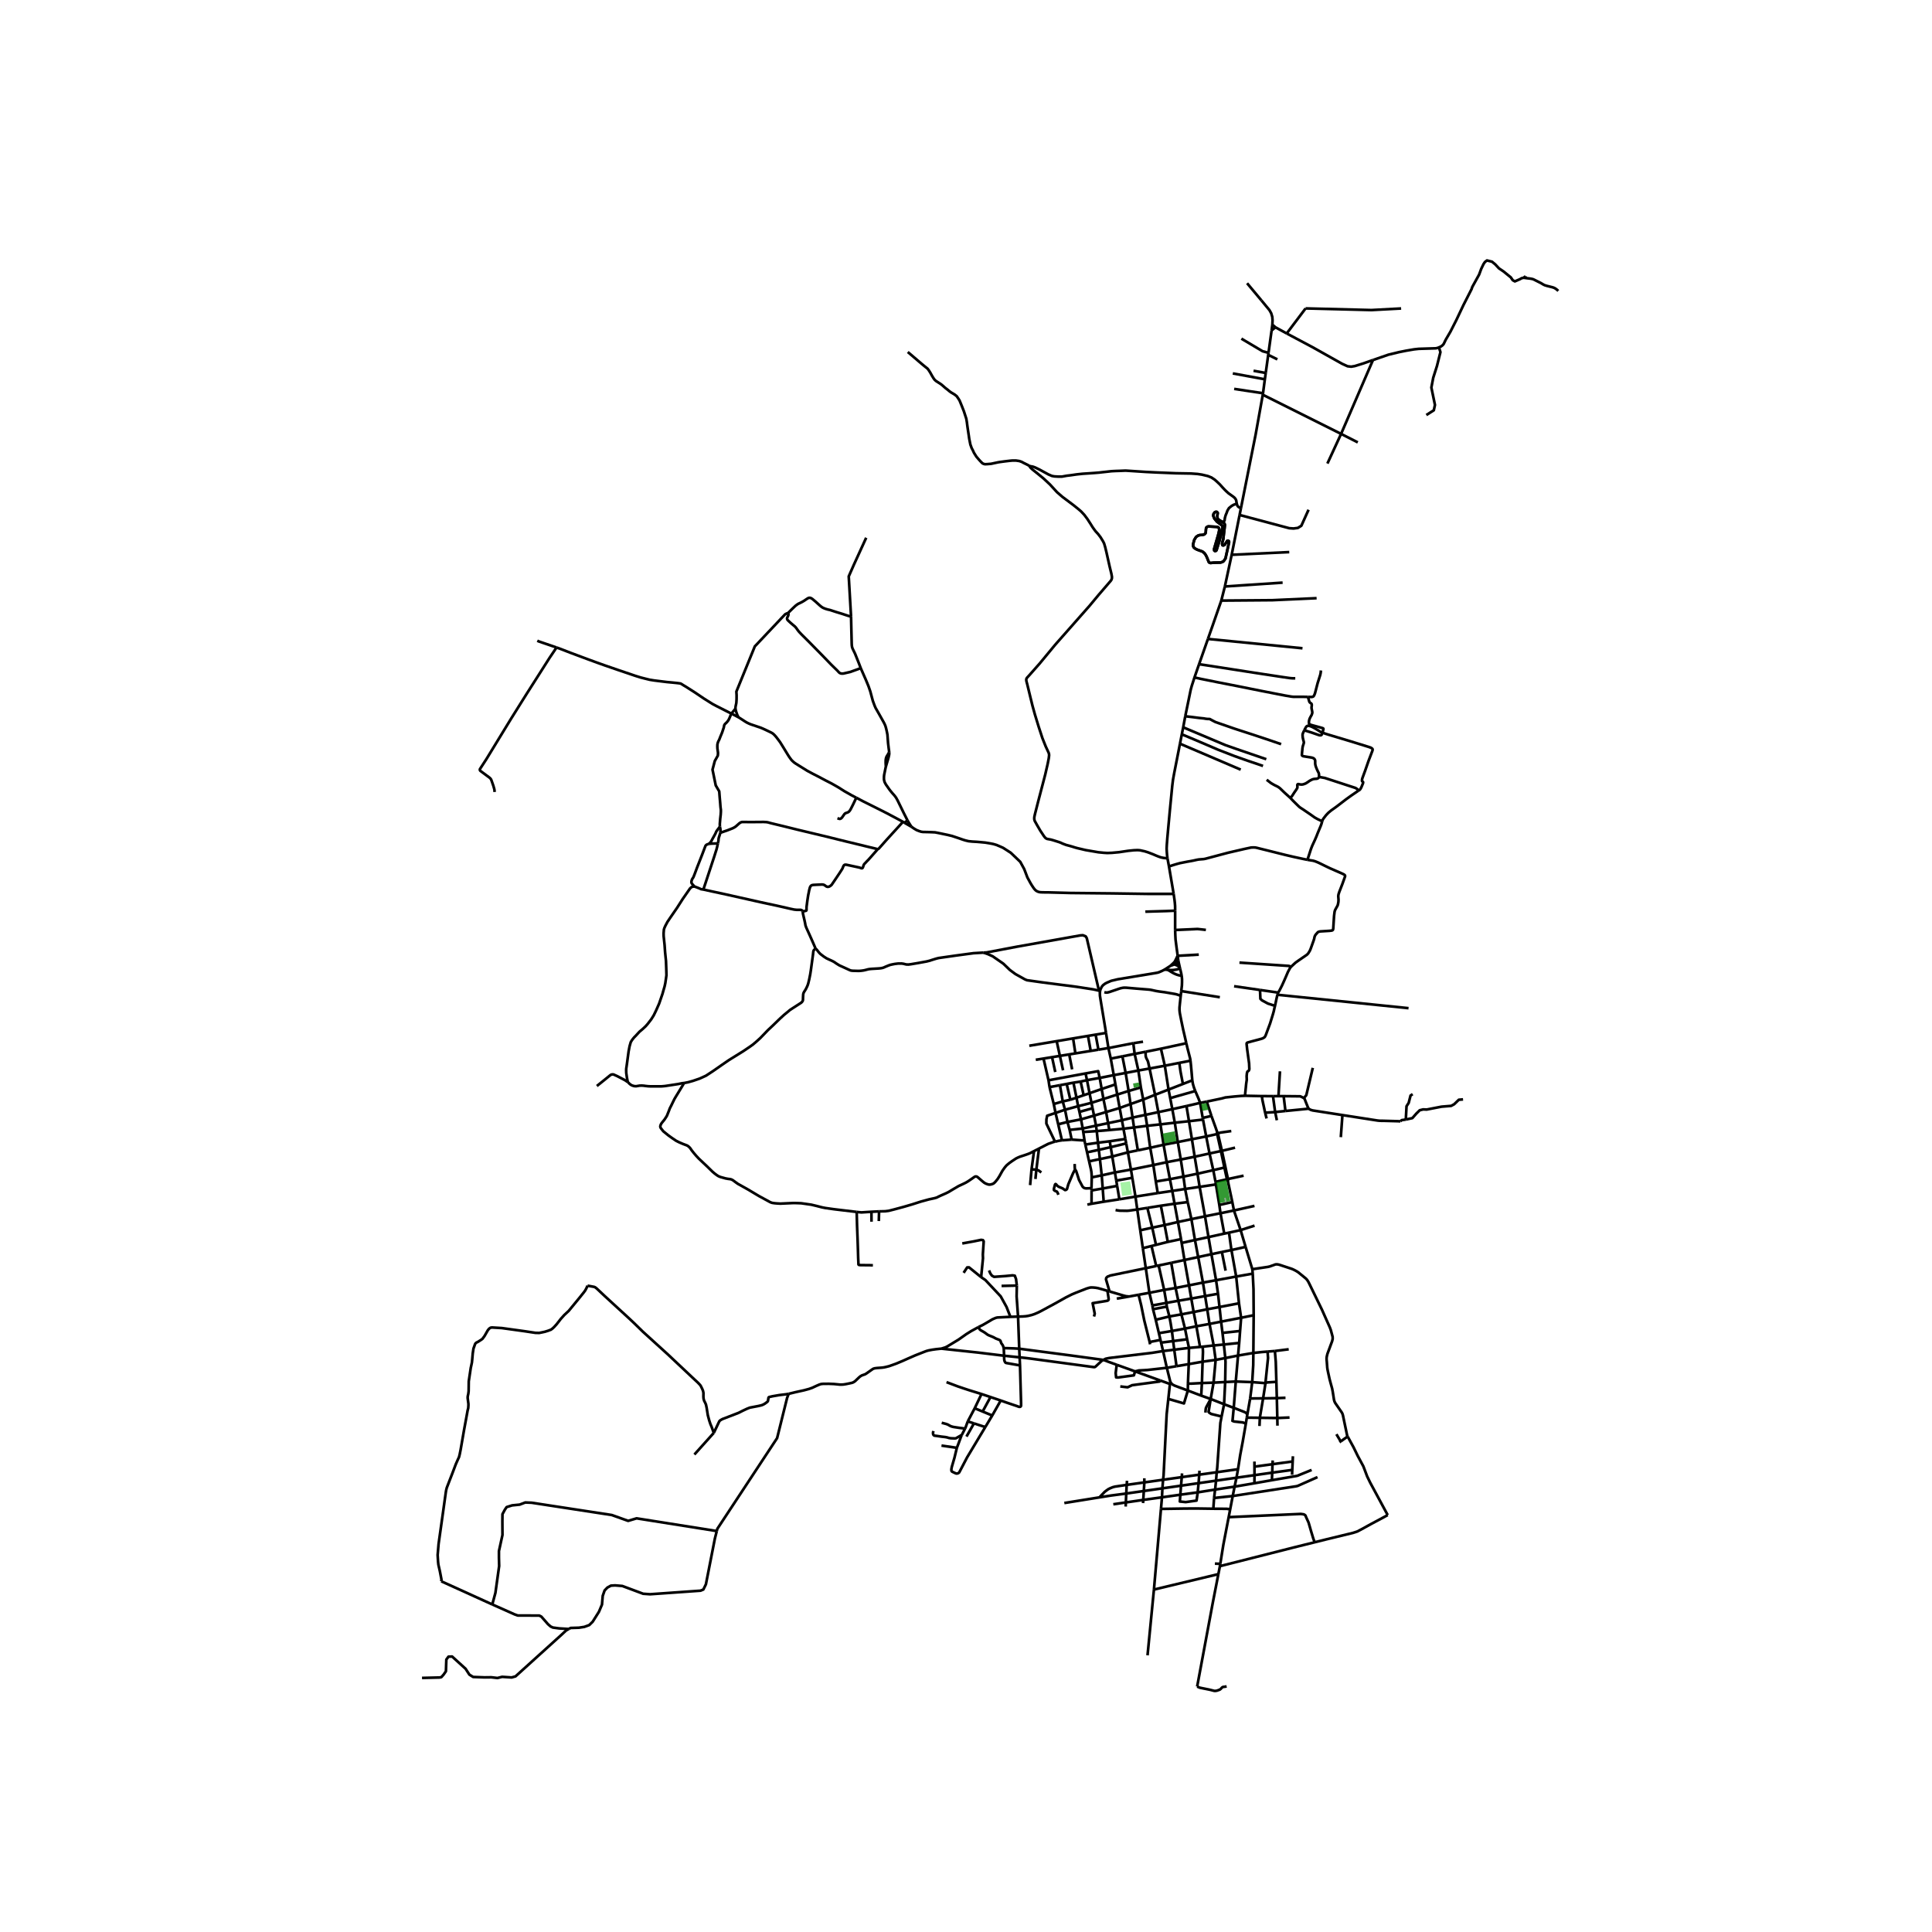 <svg xmlns="http://www.w3.org/2000/svg" width="960" height="960" viewBox="0 0 720 720"><defs><style>*{stroke-linejoin:round;stroke-linecap:butt}</style></defs><g id="figure_1"><path id="patch_1" d="M0 720h720V0H0z" style="fill:#fff"/><g id="axes_1"><path id="patch_2" d="M148.805 640.8h440.39V86.4h-440.39z" style="fill:#fff"/><g id="LineCollection_1"><path d="m474.17 120.976 1.165 1.003M474.17 120.976l-.286 2.199M470.072 111.926l3.02 3.653.654 1.18.398 1.337.1 1.297-.074 1.583M459.012 206.755l2.946-14.835M459.012 206.755l-2.541 11.807M459.012 206.755l21.455-1.003M445.145 252.472l1.717-4.951M487.444 259.714l-1.698-.03h-.058l-1.573-.008-1.927.015-.529-.043-.545-.063-2.065-.352-2.318-.445-6.919-1.354-8.584-1.722-7.281-1.424-6.406-1.29-2.396-.526M441.71 266.928l2.03-9.858.406-1.49.623-1.925.376-1.183M440.429 273.663l.516-2.612M440.429 273.663l-.685 3.489M470.69 285.451l-1.904-.657-3.854-1.299-4.754-1.682-6.121-2.37-9.035-3.866-3.29-1.38-1.303-.534M447.257 411.012l-5.096 1.18M447.257 411.012l.95 5.59M447.257 411.012l2.47-.477M445.44 406.593l1.217 2.817.6 1.602M457.251 439.489l.376-.096M457.251 439.489l.376.83M452.991 440.447l1.644-.377 2.616-.581" clip-path="url(#p7114747e1f)" style="fill:none;stroke:#000"/><path d="m456.305 435.12.414 1.922.532 2.447M456.697 435.028l-.392.091M456.697 435.028l-1.321-6.14M457.627 439.393l-.53-2.398-.4-1.967M466.707 473l-2.513-8.322M466.707 473l.15 1.645M502.209 535.34l-.166-.383-1.193-5.695-.387-1.854-.213-.65-.253-.446-2.37-3.418-.291-.571-.19-.65-.466-2.988-.237-1.236-.56-2.034-.38-1.424-.56-2.566-.214-1.04-.102-.696-.166-2.277-.07-.68-.009-.54.063-.595.245-1.04 1.753-4.726.206-.829-.016-.814-.68-2.534-.363-.97-2.969-6.666-4.762-9.786-.293-.564-.45-.712-.458-.493-2.827-2.308-.648-.422-1.042-.548-.703-.312-4.707-1.55-.482-.101-.41-.047-.498.031-2.124.76-.696.164-5.814.87M466.66 515.08l-.763 6.088M466.66 515.08l-6.124-.232M467.088 504.207l-.037 3.556-.01.997-.381 6.32" clip-path="url(#p7114747e1f)" style="fill:none;stroke:#000"/><path d="m471.627 515.36-.586.06-4.381-.34M420.8 483.168l3.516-.644M420.8 483.168l-4.614.792M413.49 481.285l5.224 1.539.893.226.68.071.513.047M453.193 477.103l-1.728-9.7M453.193 477.103l.73 5.045M453.193 477.103l7.494-1.368M453.193 477.103l-4.891.882M441.659 443.09l-4.795.737M441.659 443.09l5.412-.776M441.659 443.09l-.628-4.609M441.659 443.09l.965 4.892M415.491 436.929l-.979-5.94M415.491 436.929l.508 3.04M415.491 436.929l-4.908 1.093M415.491 436.929l5.979-1.057M464.194 464.678l-5.275 1.183M464.194 464.678l-1.85-6.26M445.218 431.076l-1.022-6.516M445.218 431.076l1.057 6.324M445.218 431.076l-5.181 1.035M445.218 431.076l5.54-1.207M451.465 467.403l-1.095-6.37M451.465 467.403l3.888-.819M451.465 467.403l-4.941 1.065M445.324 462.114l5.046-1.08M445.324 462.114l-4.955 1.107M445.324 462.114l-1.323-7.78M445.324 462.114l1.2 6.354M423.157 445.946l.67 4.799M423.157 445.946l-1.175-7.01M423.157 445.946l-5.993.997M423.157 445.946l8.3-1.32M449.512 423.527l4.117-.92M449.512 423.527l-5.316 1.033M449.512 423.527l-1.185-6.292M449.512 423.527l1.246 6.342M440.37 463.22l1.048 6.351M440.37 463.22l-.233-1.446M376.546 490.742l2.852-.083M364.626 494.58l1.796-.898 2.294-1.338 1.093-.653.51-.23.414-.18.439-.173.548-.122 4.826-.244" clip-path="url(#p7114747e1f)" style="fill:none;stroke:#000"/><path d="m365.635 475.954 1.583 1.073 5.715 6.091 2.173 3.944 1.44 3.68M414.512 430.99l-.58-3.486M414.512 430.99l5.813-1.542M414.512 430.99l-4.609.97M427.006 472.617l1.34 9.17M427.006 472.617l-1.1-7.454M427.006 472.617l3.88-.813M413.49 481.285l-1.314-4.485.08-.548.457-.469 1.074-.438 13.22-2.728M420.325 429.448l1.145 6.424M420.325 429.448l-.625-3.339M420.325 429.448l3.719-.753M421.47 435.872l.512 3.063M421.47 435.872l8.341-1.687M428.346 481.787l-4.03.737M428.346 481.787l1.098 4.723M428.346 481.787l5.497-1.07M436.378 515.356l-.375.411M434.843 509.742l1.27 5.114.265.5M442.676 518.22l-4.762-1.773-.51-.238-.374-.203-.336-.274-.316-.376M470.072 111.926l-5.322-6.374M471.372 141.35l-11.94-2.189M471.372 141.35l.325-2.35M471.372 141.35l-.682 5.2M455.143 223.823l1.328-5.26M450.162 238.11l1.758-5.014 3.223-9.273M490.662 222.923l-16.474.752-19.045.148M435.649 322.908l-.57-3.052M435.649 322.908l1.737 10.221M487.258 320.423l-1.556-.312-3.68-.798-2.985-.697-6.74-1.686-3.065-.758-.685-.175-.515-.113-.279-.045-.37-.012-.48-.004-.668.032-2.464.524-6.089 1.408-5.428 1.443-.467.124-2.465.655-.533.113-.442.055-.588.04-1.023.086-.798.144-1.097.25-1.035.2-1.32.227-2.775.548-1.177.324-1.346.403-1.54.509M438.882 356.123l.017.142M438.882 356.123l-.28.599-.198.418-.64 1.315" clip-path="url(#p7114747e1f)" style="fill:none;stroke:#000"/><path d="m437.935 346.579.074 2.026.079 1.494.34 2.707.454 3.317M437.764 358.455l-.375.347-.312.298-.917.849M439.087 357.8l-.397.171-.412.198-.514.286M439.273 358.736l.403 1.795M439.273 358.736l-.186-.935M437.646 359.42l.882-.266.287-.117.238-.15.22-.15M437.646 359.42l.77.275.454.23.332.208.474.398M437.646 359.42l-1.486.529M434.002 361.324l.441-.256 1.717-1.12M464.82 527.324l1.077-6.156M464.82 527.324l-.177.985M459.776 524.658l4.058 1.584.356.196.252.164.162.22.13.23.086.272M439.676 360.53l.104.434M412.176 384.931l-.347-2.184-1.718-10.378-.194-1.248-.035-.997.063-.798M434.002 361.324l-.313.182-.782.39-.845.365-.6.207-.466.09-14.479 2.394-2.41.577-1.615.694-.648.34-.75.572-.466.544-.253.485-.236.508-.194.654M366.56 355.007l1.137-.065 11.404-2.16 23.448-4.177 1.003-.079 1.074.438.395.705 4.304 18.542.62 1.115" clip-path="url(#p7114747e1f)" style="fill:none;stroke:#000"/><path d="m366.56 355.007 1.58.56 1.8.814 3.98 2.754 2.433 2.347 2.085 1.534 3.538 1.971.758.313 5.78.814 12.637 1.627 6.255.97 1.832.407.707.208M413.076 390.583l.876 3.937M413.076 390.583l-.9-5.652M413.076 390.583l9.272-1.812M413.076 390.583l-3.732.603M443.664 395.296l-4.177.805M442.1 388.77l.387 1.66 1.027 3.99.15.876M444.327 402.603l-.26-3.083-.245-2.644-.159-1.58M444.327 402.603l-3.49 1.362M445.44 406.593l-.441-1.166-.222-.704-.213-.767-.237-1.353M418.11 417.487l.574 3.157M418.11 417.487l-.847-4.575M418.11 417.487l3.968-.998M418.11 417.487l-5.155 1.073M456.633 506.116l-3.593.676M456.633 506.116l4.748-.939M456.633 506.116l-.543-5.053M456.587 515.047l.126-7.482-.08-1.45M408.725 421.525l.456 4.333M408.725 421.525l-.265-2.028M408.725 421.525l4.69-.4M408.725 421.525l-5.026.337M440.277 489.825l-1.159-5.068M440.277 489.825l1.339 5.308M440.277 489.825l4.556-.873M440.277 489.825l-4.479.79M444.196 424.56l-1.096-6.72M444.196 424.56l-5.268 1.049M418.684 420.644l.707 3.818M418.684 420.644l3.939-.47M418.684 420.644l-5.27.481M442.406 499.105l-.79-3.972M442.406 499.105l.692 3.221M442.406 499.105l-5.21.675M442.16 412.193l.94 5.648M442.16 412.193l-5.266 1.16M448.327 417.235l-5.227.606M448.327 417.235l-.12-.632M447.224 501.97l.973-.097M447.224 501.97l-4.126.356M447.224 501.97l-1.37-7.698M456.182 523.32l-.926 4.567M456.182 523.32l.405-8.273M456.182 523.32l3.594 1.338M456.182 523.32l-4.994-1.96M443.1 417.84l-5.29.561M444.833 488.952l1.022 5.32M444.833 488.952l-.872-5.016M449.902 487.933l-2.844.572-2.225.447M443.012 508.369l-4.561.767M443.012 508.369l5.158-.906M443.012 508.369l.086-6.043M443.012 508.369l-.305 7.28M456.09 501.063l-.502-4.33M456.09 501.063l5.72-.59M456.09 501.063l-3.786.354M432.472 419.017l-.791-4.559M432.472 419.017l1.16 7.607M432.472 419.017l5.338-.616M432.472 419.017l-4.965.543M431.68 414.458l-4.825 1.018M431.68 414.458l5.214-1.105M431.68 414.458l-1.225-6.457M430.455 408.001l-4.415 1.768M430.455 408.001l5.028-1.951M430.455 408.001l-2.04-9.795M440.037 432.111l-5.255 1.003M440.037 432.111l-1.109-6.502M440.037 432.111l.994 6.37M419.497 399.854l-4.425.823M419.497 399.854l4.736-.907M419.497 399.854l1.102 6.728M419.497 399.854l-1.215-6.19M461.381 505.177l5.707-.97M461.381 505.177l.428-4.704M461.381 505.177l-.845 9.67M438.928 425.609l-5.297 1.015M438.928 425.609l-1.118-7.208M423.827 450.745l3.763-.602M423.827 450.745l1.107 7.742M415.738 450.951l.718.126.822.11 2.732.046.75-.063 3.067-.425M445.855 494.272l-4.24.861M445.855 494.272l4.896-.882M436.864 443.827l-.873-4.379M436.864 443.827l.856 4.765M436.864 443.827l-5.406.8M417.263 412.912l-.9-5M417.263 412.912l-5.05 1.507M417.263 412.912l4.052-1.464M467.088 504.207l.121-14.056M472.389 503.697l-2.115.166-3.186.344M443.104 479.01l.857 4.926M443.104 479.01l-1.686-9.439M443.104 479.01l5.198-1.025M443.104 479.01l-4.993.979M435.483 406.05l5.353-2.085M435.483 406.05l-1.39-8.883M435.483 406.05l.615 3.186M434.782 433.114l-1.15-6.49M434.782 433.114l1.209 6.334M434.782 433.114l-4.97 1.071M441.418 469.571l5.106-1.103M441.418 469.571l-4.933 1.056M450.751 493.39l4.316-.847M450.751 493.39l-.85-5.457M450.751 493.39l1.553 8.027M450.37 461.034l-1.3-7.75M450.37 461.034l5.873-1.297M448.302 477.985l-1.778-9.517M448.302 477.985l.812 5.026M436.894 413.353l-.796-4.117M436.894 413.353l.916 5.048M462.53 491.095l-7.463 1.448M462.53 491.095l4.679-.944M462.53 491.095l-.797-5.391M462.53 491.095l-.389 4.923M480.263 502.836l-5.149.646M415.072 400.677l.614 3.445M415.072 400.677l-1.12-6.157M415.072 400.677l-5.245 1.03M433.631 426.624l-4.98 1.119M462.345 458.418l-2.492-7.304M462.345 458.418l-4.33.956M462.345 458.418l5.193-1.661M449.728 410.535l1.736 5.347M463.968 408.368l-1.248.04-1.16.094-1.398.117-3.506.368-1.296.36-5.632 1.188M428.415 398.206l-4.182.741M428.415 398.206l5.678-1.039M426.974 391.95l-.048.771.052.915.212.683.448.86.151.352.09.295.536 2.38M443.098 502.326l-5.495.67M427.507 419.56l-4.884.614M427.507 419.56l1.145 8.183M427.507 419.56l-.652-4.084M452.258 515.274l-4.34.146M452.258 515.274l4.33-.227M452.258 515.274l.782-8.482M452.258 515.274l-1.07 6.085M435.99 439.448l5.041-.967M435.99 439.448l-5.252.867M453.138 441.407l-6.067.907M453.138 441.407l-.147-.96M453.138 441.407l1.267 7.649M442.707 515.65l-.031 2.57M447.919 515.42l-3.902.214-1.31.015M438.111 479.989l-1.626-9.362M438.111 479.989l1.007 4.768M438.111 479.989l-4.268.727M438.98 455.404l-4.965 1.148M438.98 455.404l5.02-1.07M438.98 455.404l1.157 6.37M438.98 455.404l-1.26-6.812M425.164 405.247l.876 4.522M425.164 405.247l-.931-6.3M425.164 405.247l-4.565 1.335M448.17 507.463l4.87-.671M448.17 507.463l-.251 7.957M448.197 501.873l.079 1.174.031.813-.023.673-.114 2.93M460.687 475.735l-1.768-9.874M460.687 475.735l6.17-1.09M460.687 475.735l1.046 9.969M447.653 520.107l.266-4.687M447.653 520.107l3.535 1.252M447.653 520.107l-4.977-1.888M441.616 495.133l-4.876.894M476.015 528.458l.058 2.851M476.015 528.458l-.175-7.411M476.015 528.458l-6.509-.089M476.015 528.458l4.558-.196M467.508 449.404l-7.655 1.71M455.067 492.543l-.595-5.45M455.067 492.543l.52 4.19M455.353 466.584l3.566-.723M455.353 466.584l1.39 6.96M454.841 452.134l-5.772 1.15M454.841 452.134l5.012-1.02M454.841 452.134l-.436-3.078M454.841 452.134l1.402 7.603M448.197 501.873l4.107-.456M426.855 415.476l-4.777 1.013M426.855 415.476l-.815-5.707M458.014 459.374l-1.77.363M458.014 459.374l.905 6.487M430.738 440.315l.72 4.312M430.738 440.315l-.927-6.13M441.031 438.481l5.244-1.081M465.897 521.168l4.825-.043M426.04 409.77l-4.725 1.678M446.275 437.4l.796 4.914M446.275 437.4l5.878-1.317M428.652 427.743l-4.608.952M428.652 427.743l1.16 6.442M467.209 490.15l-.066-9.689-.286-5.816M449.07 453.285l-1.999-10.971M449.07 453.285l-5.07 1.05M461.81 500.473l.331-4.455M435.4 521.33l5.83 1.69 1.446-4.8M459.776 524.658l.76-9.81M464.292 530.537l-.616-.25-.308-.11-.387-.094-2.973-.32-.265-.071-.229-.11-.22-.062.062-.376.42-4.486M475.84 521.047l-5.118.078M475.84 521.047l3.229-.125M475.84 521.047l-.172-6.073M460.536 514.848l-3.949.199M449.231 526.43l.095-1.244.071-.407.127-.336.474-.884 1.19-2.2" clip-path="url(#p7114747e1f)" style="fill:none;stroke:#000"/><path d="m455.256 527.887-3.885-.951-.718-.46-.253-.328.788-4.789M459.853 451.114l-.605-3.152M452.153 436.083l4.152-.964M452.153 436.083l-1.395-6.214M452.153 436.083l.838 4.364M452.304 501.417l.736 5.375M434.093 397.167l5.394-1.066M434.093 397.167l-1.451-6.342M469.506 528.37l-4.863-.06M469.506 528.37l1.216-7.245M469.506 528.37l-.136 3.067M470.722 521.125l.905-5.764M420.599 406.582l.716 4.866M420.599 406.582l-4.237 1.33M434.015 456.552l-4.6.964M434.015 456.552l1.189 6.269M434.015 456.552l-1.398-7.211M425.906 465.163l-.972-6.676M425.906 465.163l3.228-.813M475.668 514.974l-3.281.206-.76.18M472.389 503.697l.172 2.393-.87 8.35-.064.92M435.204 462.821l-4.398 1.108M435.204 462.821l4.933-1.047M436.485 470.627l-4.693.978M444 454.335l-1.376-6.353M417.164 446.943l-5.85.899M417.164 446.943l-.837-5.007M411.315 447.842l-4.533.769M411.315 447.842l-.367-4.921M450.758 429.869l4.246-.901M405.232 448.926l1.55-.315M455.376 428.889l-.372.079M455.376 428.889l4.892-1.186M455.376 428.889l-1.17-5.038-.31-1.37M421.315 411.448l.763 5.041M422.078 416.49l.545 3.684M453.629 422.606l.266-.126M453.629 422.606l.262 1.324 1.113 5.038M453.629 422.606l-.07-.843M432.617 449.34l5.103-.748M432.617 449.34l-5.027.803M406.862 438.773l-.096 4.026M406.862 438.773l3.721-.751M405.881 432.806l.688 3.015.158.908.079.876.056 1.168M424.233 398.947l-1.383-6.186M502.209 535.34l.253.43 1.958 3.576 1.595 3.27 2.054 3.81.457 1.189.964 2.566 1.153 2.378 6.516 12.07M489.925 574.758l4.402-1.093 9.856-2.393 1.611-.517 1.524-.798 3.562-1.963 6.279-3.364M464.643 528.31l-.35 2.227M424.934 458.487l4.48-.971M454.627 583.666l.14-.868M454.627 583.666l-.577 2.963M489.925 574.758l-7.76 1.927-27.538 6.98M463.457 438.145l-5.83 1.248M448.207 416.603l3.257-.721M453.56 421.763l-.458-1.338-1.638-4.543M453.895 422.48l.517-.275.26-.083.301-.058 3.891-.555M459.248 447.962l-2.773.635-2.07.459M459.248 447.962l-1.621-7.642M475.114 503.482l.327 3.996.017.55.21 6.946M434.843 509.742l-1.403-6.237M434.843 509.742l3.608-.606M423.022 511.08l1.37-.354 3.112-.162 7.339-.822M455.588 496.733l6.553-.715M433.44 503.505l-.733-3.145M433.44 503.505l4.163-.508M411.142 506.817l.924-.461 1.263-.266 15.97-1.924 4.141-.661M431.886 496.834l.584 2.507M431.886 496.834l-1.182-4.997M431.886 496.834l4.854-.807M435.798 490.615l-5.094 1.222M435.798 490.615l-.968-3.685M436.74 496.027l-.474-2.867-.468-2.545M436.74 496.027l.455 3.753M433.843 480.716l-2.05-9.11M433.843 480.716l.844 4.835M439.118 484.757l-4.43.794M439.118 484.757l4.843-.82M434.687 485.551l.143 1.379M434.687 485.551l-5.243.96M429.444 486.51l.248 1.396M434.83 486.93l-5.138.976M429.692 487.906l1.012 3.93M449.902 487.933l-.788-4.922M449.902 487.933l4.57-.84M454.472 487.094l-.549-4.946M454.472 487.094l7.261-1.39M453.923 482.148l-4.809.863M449.114 483.011l-5.153.925M431.792 471.605l-.907.2M430.885 471.804l-1.751-7.454M429.134 464.35l1.672-.421M430.806 463.929l-1.392-6.413M429.414 457.516l-1.824-7.373M442.624 447.982l-4.904.61M422.623 420.174l1.42 8.521M416.362 407.912l-.676-3.79M416.362 407.912l-5.14 1.65M403.498 420.565l.201 1.297M403.498 420.565l-.634-3.416M403.498 420.565l-4.877.516M403.498 420.565l4.962-1.068M406.76 410.992l.403 2.014M406.76 410.992l-.72-3.58M406.76 410.992l4.461-1.43M406.76 410.992l-4.976 1.249M408.46 419.497l-.746-3.736M408.46 419.497l4.495-.937M413.415 421.125l-.46-2.565M404.167 425.03l-4.789-.333M404.167 425.03l.29 1.505M404.167 425.03l-.468-3.168M385.346 428.993l1.85-.95M385.346 428.993l-.92 6.793M327.6 451.447l2.323-.053 1.283-.165 1.982-.5 3.614-.974 3.159-.924 3.158-1.013 3.049-.837 2.03-.438.833-.23.734-.372 1.185-.54 1.548-.677 1.118-.563 1.366-.826 2.272-1.334 1.377-.637.621-.294.672-.332.833-.49 1.392-.944.713-.512.37-.246.172-.076.128-.03.24-.003.117.016.083.016.133.055.102.07.298.219 1.545 1.35.763.614.594.327.78.281.244.052.235.027h.206l.414-.057.435-.123.502-.2.297-.248.292-.254.553-.671.454-.57.683-1.087.982-1.776.304-.473.671-.933.555-.667.383-.348.75-.62.996-.713 1.532-1.01.69-.334.73-.31 2.078-.68.92-.327.664-.252 1.124-.58.465-.238M383.898 441.661l.528-5.875M387.196 428.044l-.978 7.855M393.177 425.464l-.607.139-1.97.694-3.404 1.747M385.874 439.38l.344-3.48M384.426 435.786l1.792.113M388.073 436.948l-1.059-.782-.796-.267M410.583 438.022l.365 4.899M410.583 438.022l-.68-6.063M409.903 431.96l-.408-3.45M409.903 431.96l-4.022.846M406.782 448.61l.019-4.97M453.43 548.654l.193-1.603 1.168-16.758.465-2.406M460.797 550.707l-7.614 1.091M460.797 550.707l6.722-.955M460.797 550.707l.577-3.172M460.797 550.707l-.7 3.323M396.644 560.133l13.067-2.103M461.374 547.535l-7.944 1.119M464.292 530.537l-1.192 6.877-.917 4.865-.81 5.256M481.833 542.702l-.095 1.94M473.984 551.623l.142-2.81M473.984 551.623l-6.508 1.144M488.801 547.81l-4.686 1.909-.465.204-.514.133-9.152 1.567M474.126 548.813l-6.607.939M474.126 548.813l7.462-1.019M474.126 548.813l.088-3.146M474.214 545.667l.1-1.4M474.214 545.667l7.524-1.025M474.214 545.667l-6.712.915M481.738 544.642l-.15 3.152M467.502 546.582l-.011-1.909M467.502 546.582l.017 3.17M467.52 549.752l-.044 3.015M467.476 552.767l-7.379 1.263M481.588 547.794l-.07 1.808M419.884 553.375l-4.304.631-.814.204-.994.398-.735.36-.75.533-.617.484-1.959 2.045M419.722 556.595l-5.603.736-4.408.699M414.893 560.6l4.68-.689M419.573 559.911l6.485-.94M419.573 559.911l-.068 1.535M419.573 559.911l.149-3.316M426.058 558.97l6.978-.967M426.058 558.97l.212-3.313M426.058 558.97l-.077 1.193M433.036 558.003l6.845-.97M433.036 558.003l.158-3.34M433.036 558.003l-.377 4.323M460.097 554.03l-7.264 1.095M460.097 554.03l-.698 3.493M453.43 548.654l-6.507.915M453.43 548.654l-.247 3.144M453.183 551.798l-6.508.934M453.183 551.798l-.35 3.327M452.833 555.125l-6.476 1.032M452.833 555.125l-.38 3.13M447.02 548.084l-.097 1.485M446.923 549.57l-6.51.916M446.923 549.57l-.248 3.162M446.675 552.732l-6.544.937M446.675 552.732l-.318 3.425M446.357 556.157l-6.476.876M439.881 557.033l-.19 2.535 2.18.22 4.044-.564.442-3.067M440.512 549.085l-.1 1.4M440.412 550.486l-6.971.98M440.412 550.486l-.28 3.183M440.131 553.67l-6.937.994M440.131 553.67l-.25 3.363M433.194 554.664l-6.924.993M433.194 554.664l.247-3.197M433.441 551.467l-6.98.982M435.4 521.33l-.62 5.698-1.154 22.902-.185 1.537M426.455 550.9l.007 1.549M426.462 552.449l-6.578.926M426.462 552.449l-.192 3.208M426.27 555.657l-6.548.938M419.722 556.595l.162-3.22M419.884 553.375l.126-1.536M440.015 371.117l-.813-.32-.763-.24-.62-.14-3.723-.638-2.014-.266-1.094-.175-.932-.197-.801-.183-.585-.11-.525-.062-4.482-.357-3.905-.34-.746-.02-.518.044-.462.09-.474.105-.623.2-3.44 1.17-.628.168-.442.055-.38-.024-.485-.125M440.015 371.117l.204-1.764M442.1 388.77l-.482-2.127-.687-2.95-.718-3.426-.479-2.457-.09-.563-.056-.567-.027-.466.008-.759.13-1.337.316-3M445.44 406.593l-9.342 2.643M455.004 428.968l1.3 6.151M437.195 499.78l.408 3.217M437.195 499.78l-4.488.58M437.603 502.997l.848 6.139M432.707 500.36l-.237-1.019M258.774 542.062l7.23-8.057M218.96 479.147l1.818.32.49.087.268.07.363.18.514.422 3.048 2.864 8.996 8.253 1.796 1.69 1.438 1.404 1.86 1.82 9.256 8.41 9.887 9.308 1.385 1.288.819.864.249.352.56 1.138.224.538.076.217.146.735-.015 1.4.049.627.077.383.194.608.29.526.12.268.222.52.256 1.2.434 2.761.537 1.995.415 1.26.502 1.188.77 2.162" clip-path="url(#p7114747e1f)" style="fill:none;stroke:#000"/><path d="m293.906 519.44-.9.156-2.63.318-2.544.441-1.186.279-.096.052-.103.094-.041.07-.03.115-.04.282-.133.767-.04.14-.088.127-.158.18-.162.116-.71.52-.443.259-.434.207-.486.168-1.078.25-3.179.607-1.058.418-1.595.747-1.473.751-6.05 2.335-.738.407-.399.348-.26.517-1.062 2.241-.786 1.653M427.652 616.893l2.386-24.502M470.603 147.105l29.18 14.593M470.603 147.105l.087-.555M462.457 189.41l5.462-27.375 2.684-14.93M456.47 218.562l21.528-1.434M339.66 308.11l1.004.688.94.555.99.387.684.215.426.063.458.047h.584l.822.016 1.54.046 1.358.063 1.161.22 3.593.75 1.588.384 1.572.524 1.073.36 1.32.461.963.305 1.208.29 1.35.14 1.794.103 1.271.11 1.816.171 1.643.266 1.359.266 1.224.36 2.377 1.033 2.906 1.87 3.546 3.388 1.47 2.699 1.184 3.11 1.058 1.943.49.83.68 1.04.402.532.458.474.332.23.363.189.426.156.553.11.98.046 2.1.016 8.15.22 15.512.155 13.11.188h9.888" clip-path="url(#p7114747e1f)" style="fill:none;stroke:#000"/><path d="m437.942 339.389-.02-1.734-.078-1.036-.127-1.142-.331-2.348M439.487 396.101l.467 3.3.882 4.564M432.642 390.825l9.458-2.054M432.642 390.825l-5.668 1.125M409.181 425.858l.314 2.652M409.181 425.858l-4.723.677M409.181 425.858l4.386-.537M413.567 425.321l.364 2.183M413.567 425.321l5.824-.859M405.881 432.806l-.764-3.367M416.327 441.936 416 439.97M416.327 441.936l-5.379.985M410.948 442.92l-4.147.72M406.8 443.64l-.034-.84M400.614 435.868l.38.407.22.61.902 2.835 1.144 2.164.205.36.253.25.316.22.331.109.45.055 1.951-.079M401.784 412.24l.493 2.126M401.784 412.24l-.604-3.164M401.784 412.24l-4.883 1.328M400.032 403.486l-2.512.467M400.032 403.486l2.692-.416M400.032 403.486l1.148 5.59M405.091 402.547l-2.367.523M405.091 402.547l4.736-.84M405.091 402.547l.95 4.865M405.091 402.547l-.528-2.51M398.62 421.081l.758 3.616M398.62 421.081l-.805-2.956M407.714 415.76l-.55-2.754M407.714 415.76l-4.85 1.39M407.714 415.76l4.5-1.341M402.864 417.15l-.587-2.784M402.864 417.15l-5.049.975M397.815 418.125l-.914-4.557M397.815 418.125l-3.453.866M419.391 424.462l.309 1.647M404.458 426.535l.659 2.904M412.955 418.56l-.742-4.141M412.213 414.419l-.992-4.858M411.221 409.561l-.659-3.724M409.827 401.707l.735 4.13M404.563 400.037l4.707-.845.557 2.515M391.135 405.14l3.875-.72M391.135 405.14l-.382-2.542M391.135 405.14l1.569 6.301M415.686 404.122l-5.124 1.715M410.562 405.837l-4.522 1.575M406.04 407.412l-2.196.751M401.18 409.076l-2.29.764M401.18 409.076l2.664-.913M392.704 411.441l3.35-.969M392.704 411.441l.67 3.314M390.753 402.598l-1.867-8.109M390.753 402.598l13.81-2.561M399.378 424.697l-3.624.27M421.982 438.935 416 439.97M457.893 565.397l.556-2.908M489.925 574.758l-.51-1.429-.79-2.605-.956-3.31-.963-2.111-.19-.517-.363-.297-.371-.156-1.019-.135-26.87 1.199M454.766 582.798l1.131-7.052 1.996-10.35M459.4 557.523l-6.946.731M459.4 557.523l-.95 4.966M490.988 550.477l-6.841 3.036-.49.227-.576.141-23.682 3.642M413.952 394.52l4.33-.856M379.398 490.659l.437 11.961M412.713 481.056l-2.25-.657-1.264-.345-.838-.148-.94-.086-.797-.024-.64.094-1.042.313-3.925 1.533-1.556.65-2.243 1.126-4.036 2.26-5.315 2.872-1.255.61-1.146.486-1.058.343-1.303.314-.845.125-1.13.086-1.732.05" clip-path="url(#p7114747e1f)" style="fill:none;stroke:#000"/><path d="m378.943 479.094-.08 4.024.535 7.54M365.781 519.51l-4.505-1.392-1.872-.614-2.475-.838-4.19-1.586M372.944 521.926l-3.817-1.286M372.944 521.926l-3.167 5.59M380.126 508.852l.402 14.257-.006.417-.002.258-.01.127-.058.142-.07.096-.059.064-.147.06-.166.025-.105-.005-.204-.022-.205-.073-.626-.234-1.479-.495-2.23-.755-2.217-.788M365.781 519.51l3.346 1.13M365.781 519.51l-2.535 5.305M363.246 524.815l-2.586 4.9M363.246 524.815l2.953 1.221M369.777 527.516l-2.59 4.316M369.777 527.516l-3.578-1.48M366.199 526.036l2.928-5.396M364.626 494.58l-2.742 1.508-1.769 1.103-2.89 2.042-4.155 2.515-.718.368-1.521.483M293.906 519.44l2.566-.622 3.073-.676 1.919-.513 1.244-.442 1.445-.677 1.066-.465.739-.25.809-.083 2.073-.011 1.97.082 2.133.21h.766l.584-.027.838-.129 1.11-.219 1.145-.25.386-.11.482-.25.419-.293 1.48-1.412.466-.388.604-.351 1.177-.407.525-.325 1.679-1.185.653-.456.172-.092.533-.172.822-.106 1.891-.14.782-.106.734-.157 1.133-.285 1.237-.434 1.44-.52 2.31-.967 2.262-1.01 2.509-1.094 3.21-1.263.984-.372.82-.22 1.32-.246 1.405-.199 2.01-.21M374.197 505.24l-9.672-1.178-13.694-1.463M379.985 505.84l.141 3.012M379.985 505.84l-.15-3.22M379.985 505.84l-5.788-.6M411.142 506.817l-.277.102-.205.16-2.314 2.148-.221.172-.245.086-.324-.008-23.78-3.203-1.895-.231-1.896-.204M374.197 505.24l.023 1.12.036.367.045.262.073.256.119.241.164.28.153.12.19.06 5.126.906M374.065 502.388l.132 2.852M364.626 494.58l.301.59.235.304.34.282.933.526.603.37 1.032.768.592.28.936.375.602.25.739.41.36.171.643.239.42.172.212.115.162.124.102.129.061.148.182.573.125.254.272.366.195.27.14.303.252.79M379.835 502.62l-1.932-.109-3.838-.123M411.142 506.817l-.656-.117-11.128-1.517-19.523-2.563M436.003 515.767l-.603 5.563M436.003 515.767l-3.62-1.305M412.713 481.056l.778.229M407.704 490.63l.269-1.046-.779-3.925 5.337-.872.364-.125.205-.195.056-.25-.016-.353-.427-2.808M454.766 582.798l-2.012-.09M446.145 628.532l.97.417 1.16.243 2.347.47 1.903.476h.482l.529-.086 1.097-.406.348-.274.363-.415.19-.164.26-.117.632-.071.711-.133M454.05 586.63l-2.07 10.613-5.835 31.289M462.457 189.41l-.735-.363-.336-.27-.201-.245-.107-.255-.071-.248-.095-.32M383.548 173.567l.512.204.538.063.52.134.727.28 1.643.798 3.191 1.745 1.343.579.947.172 1.438.079h1.31l1.833-.329 1.437-.172 2.29-.33 2.18-.233 2.149-.141 2.242-.157 1.738-.14 1.074-.126 1.485-.157 2.069-.234 1.516-.078 1.485-.047 2.258-.094 7.408.485 4.107.203 7.377.298 5.449.093 2.464.173 1.643.25 1.579.375.648.157 1.326.532 1.264.845.837.751 1.058 1.017.972 1.08.774.822.592.586.885.802.754.533.853.606.507.397.182.194.134.168.153.198.118.216.112.259.056.223.067.471.12.592" clip-path="url(#p7114747e1f)" style="fill:none;stroke:#000"/><path d="m455.487 194.52.553-.171.3-.298.142-1.017.268-.986.41-.985.27-.767.568-.94 1.043-.844.742-.407 1.129-.396M338.302 131.176l5.26 4.49 1.28 1.05.805.64.458.595.568.893.664 1.205.56.915.42.57.465.424.671.438.743.47.56.375.735.618.743.665 1.074.837.513.438.6.438.529.306.806.484.79.626.568.83.482.759.86 2.089.759 1.94.9 2.786.221 1.314.158 1.268.253 1.753.284 1.878.174 1.236.427 2.16.489 1.345.411.766.458 1.002.885 1.408 1.074 1.252.49.532.347.349.308.309.359.191.24.087.329.081.706-.007.632-.055.972-.078 1.216-.259 1.469-.312.687-.106 1.773-.239 1.864-.219.987-.09 1.347.012 1.208.18.876.305.727.4 1.343.656.719.391M435.08 319.856l-.696-.05-.75-.083-.585-.113-.592-.145-.707-.254-.627-.243-1.51-.641-1.792-.688-1.232-.384-1.75-.383-.907-.063-1.402.055-2.093.211-3.404.509-2.67.242-1.697.063-1.272-.078-2.046-.196-3.474-.595-1.32-.226-1.42-.337-1.647-.383-.975-.274-.794-.254-1.161-.333-.675-.18-.546-.141-.596-.223-.762-.293-.557-.27-.58-.227-1.319-.422-1.228-.38-.7-.191-.678-.122-.676-.125-.367-.168-.292-.208-.497-.602-1.406-2.12-1.272-2.19-.79-1.417-.15-.5-.031-.423.031-.54.23-1.064 1.216-4.777 1.674-6.38.948-3.638.908-3.951.402-2.073.12-1.033-.013-.376-.04-.3-.074-.255-.197-.442-.917-1.968-1.248-3.13-1.414-4.31-1.358-4.429-.932-3.356-.852-3.466-1.098-4.518-.273-1.014-.079-.461-.004-.36.071-.25.167-.306.679-.75.41-.447 3.649-4.131 5.813-7.026 12.683-14.38 3.515-4.218 2.945-3.419 1.58-1.838.213-.336.182-.556.016-.556-.198-1.119-.672-2.761-1.184-5.282-.466-1.916-.395-1.338-.38-.775-.97-1.589-.877-1.142-.995-1.095-.647-.877-.522-.75-.592-.97-1.264-1.949-1.145-1.533-1.216-1.3-1.082-.922-1.714-1.378-4.13-3.09-2.022-1.753-2.622-2.863-2.41-2.254-2.384-1.948-1.721-1.37-.798-.758-.434-.658M462.457 189.41l-.499 2.51M207.41 241.297l-1.298-.442-5.224-1.784-.334-.139-.323-.155M339.66 308.11l-2.578-1.488M338.191 305.722l.411.72.506.803.552.864M568.523 103.606l.033-.669M568.523 103.606l-.741-.097M580.726 108.422l-.394-.383-.609-.462-.49-.281-.63-.228-2.173-.54-.805-.257-.498-.25-.442-.267-.411-.25-2.796-1.4-.481-.15-.64-.117-.522-.07-.576-.063-.736-.098M567.782 103.509l.411-.29.363-.282M536.247 129.462l.75-.336.585-.43.434-.502.743-1.549 1.761-3.012 2.25-4.429 2.623-5.54 3-5.884.285-.844 2.551-4.617.774-2.112.868-1.808.522-.767.75-.57 1.88.46 1.192.986 1.414 1.51 1.69 1.143 2.701 2.199.742 1.072.782.43 1.904-.822.6-.352.734-.18M511.665 134.173l5.723-1.98 4.012-.97 2.653-.532 2.938-.501 1.722-.188 6.334-.196.655-.132.545-.212M531.55 154.669l2.79-1.771.43-1.986-1.342-6.492.698-3.649 1.395-4.4 1.288-5.152-.562-1.757M475.335 121.98l4.182 2.29M473.884 123.175l.723-.614.355-.282.373-.3M473.884 123.175l-1.148 8.309M500.287 415.556l12.978 2.02.719.08.71.03h.704l5.662.157.815.042M523.903 417.224l-1.528.215-.5.446M487.74 413.173l-8.696.858M485.924 409.238l.308.375.276.766.821 2.05.182.43.229.314M500.287 415.556l-11.085-1.726-.664-.188-.514-.25-.284-.22M478.374 408.502l6.185.06.804.362.56.314M489.24 397.96l-2.415 10.169-.901 1.109M470.263 408.486l4.14.008M463.968 408.368l.238-.007 6.057.125M471.478 414.675l-1.019-4.748-.196-1.44M502.209 535.34l-2.564 1.829M416.167 508.615l-3.273-1.18-1.113-.438-.64-.18M395.754 424.966l-1.056.15-1.521.348M393.375 414.755l-3.127 1.051-.28 1.38-.016 1.533 3.225 6.745M457.627 439.393v.927M453.56 421.763l.335.717M393.375 414.755l3.526-1.187M393.375 414.755l.987 4.236M476.072 370.722l-.131.454-.26 1.17-.52 2.508M463.968 408.368l.458-4.576.206-1.377-.048-1.361.103-1.064.166-.61.553-.392.182-.54-.087-2.15-.743-5.415-.181-1.736v-.25l.047-.161.103-.102.165-.106 1.706-.47 2.385-.629 1.245-.344.41-.156.343-.2.312-.223.194-.282.08-.18.141-.285 1.619-4.35 1.074-3.489.304-1.1.225-1.071.232-.895" clip-path="url(#p7114747e1f)" style="fill:none;stroke:#000"/><path d="m469.573 368.932.135 3.299.59.563 2.227 1.208 2.637.852M499.191 537.492l.454-.323M164.445 589.296l19.017 8.636M218.96 479.147l-.346.782-.245.485-.332.587-.489.657-1.88 2.34-3.727 4.537-1.635 1.517-1.311 1.463-1.548 1.988-.924 1.024-.6.563-.585.438-1.074.407-1.216.376-1.17.25-.93.188-1.406-.031-4.06-.61-8.482-1.174-3.665-.219-.537.094-.505.344-.49.594-1.232 2.16-.79 1.064-.552.391-1.106.704-.553.266-.347.281-.197.345-.198.579-.379 1.048-.269 1.815-.19 2.19-.118 1.158-.197.947-.237 1.095-.743 4.976-.03 2.464-.017 1.197-.118.97-.213.978-.032.587.174 1.415.102.751v.666l-.063.946-.26 1.056-.143.837-1.169 6.353-1.263 7.275-.347 1.737-.254 1.017-.252.532-.269.595-.695 1.58-1.12 2.972-2.228 5.758-.237.954-.126.783-1.011 7.26-1.675 11.906-.347 4.146.142 2.41.126 1.189.553 2.425.6 3.129-.078.642M319.265 451.65l-1.075-.125-3.589-.429-3.799-.457-3.233-.454-1.24-.247-2.054-.524-1.954-.465-3.744-.532-1.737-.063-1.11-.023-4.924.223-1.295-.075-.78-.064-.598-.084-.386-.065-.266-.08-.481-.191-4.214-2.293-3.894-2.331-4.008-2.246-1.816-1.33-.322-.164-.296-.121-.298-.074-.885-.114-.924-.172-1.911-.532-.644-.266-.588-.364-.83-.618-.884-.747-1.911-1.874-3.11-2.934-.975-1.044-.938-1.09-.758-.964-.361-.524-.296-.422-.338-.329-.383-.332-.407-.239-1.528-.575-1.52-.66-1-.506-1.496-1.012-1.359-.97-1.91-1.55-.834-1.052-.205-.338-.06-.213-.031-.222.067-.3.09-.28.117-.265.24-.389 1.065-1.318.723-1.103.21-.38.213-.54.505-1.26.29-.805.214-.43.414-.806.435-.91.685-1.394.442-.759 2.653-4.353.494-.87" clip-path="url(#p7114747e1f)" style="fill:none;stroke:#000"/><path d="m233.962 403.291.187.141.452.452.39.32.514.292.508.172.353.088.458.045.286-.005 1.236-.206.814-.027.758.05.63.092.312.03.653.072.924.045 3.98.002.75-.057.731-.072 3.373-.51 1.488-.231 1.465-.301.7-.071" clip-path="url(#p7114747e1f)" style="fill:none;stroke:#000"/><path d="m304.033 353.717-.193-.004-.183.06-.183.143-.173.188-.126.225-.072.275-.135 1.236-.784 5.751-.234 1.503-.38 1.901-.355 1.48-.236.726-.261.592-.421.86-.456.727-.231.354-.168.384-.115.426-.059 1.04-.035 1.133-.13.384-.277.355-.312.274-2.161 1.393-1.946 1.26-.886.751-1.34 1.094-1.525 1.397-2.553 2.477-1.94 1.818-2.83 2.94-1.55 1.402-1.18 1.002-1.095.784-2.475 1.673-5.328 3.303-2.554 1.75-3.467 2.418-2.583 1.69-2.322 1.064-2.495.856-1.888.528-1.473.282M233.962 403.291l-.346-.261-.731-.49-2.843-1.486-1.39-.626-.38-.031-.426.062-.379.204-2.385 1.94-2.653 2.128M207.41 241.297l-2.64 3.924-3.855 6.063-4.77 7.488-5.623 8.974-4.643 7.597-4.613 7.558-2.393 3.677-.055.211.016.188.063.137.143.184 3.41 2.527.285.266.277.375.205.525.656 1.893.331 1.166.079.469.048.634M272.57 265.93l-.513-.242-5.054-2.566-1.477-.782-3.12-1.957-3.427-2.316-3.46-2.206-.86-.508-.474-.305-.23-.149-.22-.11-.21-.074-.434-.074-1.062-.125-1.65-.165-1.928-.18-4.652-.579-1.666-.266-1.595-.39-1.722-.439-1.974-.61-2.488-.845-3.956-1.338-5.095-1.76-2.858-1.018-3.515-1.29-2.314-.862-3.996-1.494-3.724-1.443-1.486-.54" clip-path="url(#p7114747e1f)" style="fill:none;stroke:#000"/><path d="m299.125 339.693.047.21.08.664.21.906.371 1.603.22 1.052.109.66.143.459.287.71.665 1.452 1.104 2.462 1.053 2.404.619 1.442M366.56 355.007l-3.76.217-6.53.876-3.223.461-3.23.462-.853.211-.98.298-.892.281-.592.2-.498.124-.71.177-3.167.578-2.662.447-.924.117-.75-.027-.514-.114-.58-.149-.77-.101-1.287.02-1.24.152-.988.195-.631.141-.727.259-1.16.484-.53.243-.608.188-.719.117-.79.063-2.345.14-.727.063-.58.086-.474.121-.841.216-.6.117-.711.094-.909.07-1.24-.03-.722-.024-.482-.016-.49-.074-.39-.13-1.679-.77-2.236-1.018-.818-.501-.497-.317-.548-.393-.514-.292-.64-.309-.91-.409-.902-.426-.978-.634-.6-.454-.663-.506-.51-.522-.426-.526-.372-.504-.131-.14-.137-.08-.14-.042M267.122 570.581l.212-.843 20.787-31.542 1.484-2.254 3.728-14.988.573-1.514M356.594 539.561l-5.728-.838M367.187 531.832l-6.764 11.269-2.878 5.495-.143.21-.244.172-.172.076-.194.06-.201.026-.26-.015-.173-.061-.525-.233-.845-.412-.148-.17-.053-.116-.04-.39.004-.118.028-.24.041-.25.085-.444 1-3.45.89-3.68M358.434 534.758l-.175.344-.963 2.628-.702 1.831M360.66 529.716l2.306.743M359.65 532.384l.141-.275.869-2.393M319.265 451.65l.138 5.216.213 5.469.13 4.025.064 2.315.098 2.117v.32l.012.096.028.069.081.09.13.054.539.049 3.5.034 1.105.038" clip-path="url(#p7114747e1f)" style="fill:none;stroke:#000"/><path d="m324.758 451.59-3.716.238-1.078-.098-.7-.08M262.122 331.51l-.884-.149-.75-.344-1.001-.396-.627-.218M233.962 403.291l-.323-1.678-.252-1.756-.032-1.056.035-.638.11-.702.179-1.285.588-4.385.361-1.893.438-1.528.397-.66.37-.5.464-.576.556-.56 1.45-1.569 1.23-1.035 1.076-1.013.742-.845 1.327-1.713.955-1.526.888-1.831 1.11-2.51 1.25-3.634.404-1.436.388-1.335.27-1.253.269-1.836.152-1.119-.068-2.454-.101-2.821-.337-3.306-.185-2.638-.346-3.264-.025-1.085.05-.66.06-.742.168-.568.354-.801.8-1.512 1.113-1.652 2.482-3.6 2.046-3.207 2.794-4.029.447-.4.253-.159.391-.114.6-.004M264.19 314.501l-.421.114-.427.167-.252.212-.194.25-.166.45-.494 1.3-.54 1.427-.948 2.425-.913 2.316-.88 2.37-.269.697-.23.57-.16.304-.237.345-.198.38-.152.529-.045.317.01.213.078.23.16.265.415.47.533.55M327.6 451.447l-2.842.142M327.6 451.447l-.09 3.607M324.758 451.59l.03 3.706M481.138 360.285l1.093-1.013.573-.516.825-.595 1.454-1.005 1.855-1.275.285-.243.351-.399.553-.907.277-.634.382-1.052.778-2.187.214-.68.035-.24.06-.308.189-.521.249-.391.801-.908.178-.103.269-.098.268-.066.328-.043 3.262-.202.773-.086.324-.086.162-.125.095-.126.044-.148.055-.329.11-1.776.182-2.84.19-1.525.075-.34.134-.372.272-.52.462-.83.13-.234.111-.263.072-.293.05-.203.123-.7.044-.81-.083-1.123-.005-.266.04-.337.052-.289.276-.86 1.16-2.99.91-2.534.106-.34v-.161l-.056-.168-.11-.14-.198-.145-.252-.153-.573-.274-4.439-1.936-1.95-.94-1.31-.648-1.202-.572-1.058-.43-.75-.22-2.125-.344M492.747 306.039l-.099.349-.161.602-.269.751-1.16 2.77-.427 1.11-.616 1.432-.96 2.074-.269.669-.248.653-.557 1.721-.723 2.253M359.65 532.384l-1.216 2.374M350.946 530.232l1.686.442.672.254.375.227.465.258.506.204.703.176 2.12.32 2.178.27M347.826 533.29l-.11.61v.365l.051.27.103.203.158.172.213.117.849.102 1.833.27 1.346.149.707.14.726.22.715.097 1.153.04.31-.002.205-.015.138-.03.143-.047.382-.238 1.686-.955M446.862 247.521l5.868.9 14.796 2.304 10.63 1.615 2.464.353.818.074.612.027h.66M446.862 247.521l3.3-9.41M487.444 259.714l1.208.036.407-.047.257-.082.154-.09.142-.172.17-.282.288-.743.98-3.772.963-3.035.165-.782.088-.885M492.877 272.982l-.064.211M487.444 259.714l.423 1.538.146.391.205.207.308.22.19.152.102.176.04.25-.024.438-.048.38-.02.31.052.406.1.485.102.516.039.368-.075.372-.17.5-.403.705-.355.704-.166.579-.086.43v.466l.043.34.07.176.143.113.253.118.766.235 2.337.637 1.335.376.308.117.095.082.051.094-.004.133-.067.31-.134.408-.065.278-.058.258M506.266 294.663l.243-.148.324-.274.252-.368.265-.504.592-1.447.052-.29.001-.094-.006-.085-.036-.056-.086-.072-.122-.074-.067-.051-.036-.043-.034-.054-.02-.044-.014-.095v-.29l.092-.497.134-.395.916-2.484 1.32-3.787 1.428-3.748.083-.39-.023-.173-.118-.188-.135-.117-.34-.223-.872-.317-6.729-2.081-8.443-2.539-1.006-.317-.494-.196-.294-.136-.216-.104M476.072 370.722l.26-.813M476.072 370.722l48.851 4.997M476.332 369.91l.458-.73.537-1.051.391-.767.32-.693.356-.79.785-1.784.798-1.877.774-1.448.387-.485M461.9 358.735l18.46 1.235.778.315M476.332 369.91l-6.759-.978" clip-path="url(#p7114747e1f)" style="fill:none;stroke:#000"/><path d="m267.528 314.329-.23 1.115-.17.685-.157.59-.206.63-.584 1.854-4.059 12.307M299.125 339.693l-.064-.203-.099-.143-.136-.111-.217-.106-.267-.054-.274-.003-1.118.002-.971-.101-1.311-.274-3.136-.72-2.249-.505-5.764-1.236-12.943-2.905-8.454-1.824M486.062 272.147l-.486 1.075-.134.43-.012.236.012.351.047.556.134.673.127.485.099.356.059.258-.004.215-.043.266-.131.388-.205.653-.075.352-.063.438-.19 1.995-.03.415.017.162.04.094.062.065.12.086.23.113.41.078 2.603.415.414.09.346.135.244.145.182.176.174.268.077.184.043.254.004.285v.744l.06.41.137.584.336.884.36.794.248.493.139.27.098.289.083.9-.02.332M480.846 297.328l.47-.45.264-.336.782-1.217.683-.982.395-.637.071-.36-.028-.462-.015-.328.047-.157.075-.126.146-.07.304.024.328.09.363.047.423.015.371-.05.418-.118.64-.243.735-.465.746-.516.427-.239.576-.274.294-.1.365-.076.45-.043.53-.035.312-.094.284-.172.186-.184.087-.23M506.266 294.663l-.409-.559-.695-.453-11.42-3.724-2.167-.388M486.062 272.147l2.784.872 2.697.939.267.055.222.01.196-.014.152-.045.11-.094.119-.167.204-.51" clip-path="url(#p7114747e1f)" style="fill:none;stroke:#000"/><path d="m486.062 272.147.695-1.268.193-.191.25-.153.311-.07.482.066.533.169.644.289.877.466 1.358.821 1.034.665.374.252M472.048 290.592l.853.65.734.57.695.415.632.352.916.446.521.281.608.454 1.777 1.713 2.062 1.855M492.747 306.039l-.671-.285-1.074-.509-1.05-.594-1.564-1.111-1.106-.751-1.666-1.135-.664-.426-.434-.29-.292-.222-.853-.822-1.335-1.314-1.192-1.252M506.266 294.663l-.266.161-2.453 1.678-1.9 1.37-1.831 1.404-1.603 1.228-.98.712-1.113.786-1.106.916-.83.88-1.022 1.317-.217.395-.172.434-.026.095M441.71 266.928l2.495.285 2.693.345 1.82.188.569.11.774.085.766.008 1.074.587 1.058.548 7.163 2.488 6.358 2.065 6.57 2.184 4.391 1.509M441.71 266.928l-.765 4.123M439.78 360.964l.204.84.252 1.079.13.78M440.219 369.353l.242-2.108.04-1.166v-1.15l-.08-.923-.056-.342M435.265 361.455l1.354.833.904.501.897.391.849.266 1.096.218" clip-path="url(#p7114747e1f)" style="fill:none;stroke:#000"/><path d="m435.265 361.455 1.39.059.876-.051.88-.145 1.37-.354M435.265 361.455l-1.263-.131M439.087 357.8l-.188-1.535M437.942 339.389l-.007 7.19M426.834 339.756l3.838-.117 3.926-.11 3.344-.14M439.744 277.152l-2.177 11.092-.419 2.316-.284 2.277-.884 9.107-.585 6.314-.38 4.224-.18 2.395-.064 1.384.071 1.303.087 1.084.15 1.208M449.397 346.555l-3.112-.349-8.35.373M268.452 310.343l1.078-.364 1.457-.497 1.291-.505.774-.305.663-.344.475-.32.741-.654.467-.423.37-.277.33-.186.24-.08.197-.04.186-.019 2.87.028 4.012-.024.865-.023.482.035.485.015.656.087 1.35.363 4.32 1.04 5.497 1.362 10.721 2.562 7.183 1.78 3.886.94 5.157 1.259 2.183.52.546.155.21-.003M336.517 306.27l-6.191 6.792-2.595 2.934-.264.273-.133.085-.19.071M299.125 339.693l.744-.16.466-.104.126-.065.055-.064.037-.087.01-.107v-.342l.012-.784.292-2.26.316-2.074.19-.924.19-.977.276-1.04.184-.353.116-.176.18-.158.23-.128.277-.066.268-.043.92-.05.439-.02 1.283-.051.387-.032.47.016.415.09.355.184.447.348.304.147.213.064.233.016.205-.024.25-.072.281-.149.296-.2.362-.338 1.394-2.057 1.524-2.277 1.003-1.553.217-.481.118-.335.16-.326.136-.196.16-.127.138-.076.188-.043.34.002 2.665.573 2.04.442.284.062.265.085.288.124.187.041.123.012.125-.027.093-.051.06-.064.078-.116.083-.187.098-.282.107-.371.1-.237.113-.173.173-.205.212-.211.243-.25.442-.481.462-.454 2.52-2.848 1.052-1.198M331.371 280.304l.028.304-.023.509-.087.477-.198.869-.56 1.878-.393 1.349M331.371 280.304l-.291.53-.312.526-.25.392-.15.282-.094.242-.108.357-.054.35-.047.442-.008.868.08 1.397M338.191 305.722l-1.358-2.675-2.258-4.616-.593-1.095-.37-.517-.412-.516-.655-.728-.648-.782-.498-.65-.584-.837-.616-.868-.38-.673-.173-.368-.13-.505-.079-.371-.012-.45.004-.567.06-.665.252-1.252.312-1.553.085-.344M268.3 308.071l.021.179.087.38.072.402.013.55-.002.3-.039.46" clip-path="url(#p7114747e1f)" style="fill:none;stroke:#000"/><path d="m267.528 314.329.205-.935.036-.438.023-.325.046-.258.053-.2.095-.324.19-.583.276-.923M336.517 306.27l.565.352M319.119 297.289l2.67 1.408 7.091 3.544 1.58.806 3.088 1.635 2.97 1.589M337.082 306.622l1.11-.9M293.572 228.555l.131.065.102.14.027.183-.02.23-.1.313-.162.333-.17.333-.07.277.011.231.076.211.177.255.928.88.947.813.75.626.257.267.352.43.332.481.292.399.395.481.924.97 2.922 2.91 4.88 4.97 3.23 3.348 2.188 2.132.755.814.284.191.371.14.296.04h.368l.387-.04 2.468-.57 3.878-1.4M317.16 229.768l.071 3.06.063 2.613.04 1.557.071 2.902.04.666.11.657.206.547.892 1.839 1.437 3.599.688 1.8M331.371 280.304l-.026-.282-.15-1.112-.238-1.979-.237-3.145-.19-.994-.197-.9-.19-.758-.205-.665-.292-.681-.355-.688-1.232-2.191-.758-1.346-1.003-1.753-.356-.837-.308-.821-.363-1.002-.253-.946-.316-1.166-.363-1.362-.679-1.964-.932-2.253-1.95-4.452M267.528 314.329l-1.379.027-.753.024-.79.05-.415.071" clip-path="url(#p7114747e1f)" style="fill:none;stroke:#000"/><path d="m268.3 308.071-.449.57-.41.536-.245.34-.146.204-.145.258-.12.274-.114.278-.214.43-.276.492-.623 1.123-.416.79-.193.298-.268.332-.21.235-.28.27M274.063 264.12l.043-.654.091-.512.107-.478.099-.493.031-.402.063-.986.008-1.51-.079-1.354 6.871-16.845 11.286-11.95.539-.283.243-.095.207-.003M317.16 229.768l-.932-.23-.987-.317-1.485-.493-2.093-.634-2.322-.759-.924-.211-.852-.258-.782-.321-.545-.321-.608-.485-1.667-1.503-1.232-1.036-.478-.29-.43-.14-.363.035-.253.078-.498.298-1.002.68-.782.465-.826.415-.651.302-.427.285-.58.446-1.126 1.068-1.743 1.713M272.57 265.93l1.256.642 1.355.716M319.119 297.289l-1.627-.845-2.835-1.604-2.11-1.346-1.507-.868-1.24-.696-2.03-1.033-2.583-1.377-2.345-1.197-1.959-1.049-2.985-1.854-1.532-.962-.521-.384-.358-.326-.48-.464-.315-.419-.49-.669-.482-.735-1.793-2.934-1.208-1.948-.727-.978-.702-.923-.609-.692-.382-.372-.317-.27-.528-.32-1.6-.772-1.46-.68-.996-.415-3.668-1.24-.62-.262-.731-.352-.703-.415-1.757-1.15-.738-.45" clip-path="url(#p7114747e1f)" style="fill:none;stroke:#000"/><path d="m274.063 264.12.158.641.13.481.218.65.244.649.368.747M268.3 308.071l-.026-.212-.023-.775.157-1.987.166-1.463.071-1.135v-.688l-.063-.473-.043-.302-.056-.55-.082-1.17-.182-2.059-.182-2.339-1.303-2.222-1.2-5.883.853-3.224 1.121-1.99.04-.436.031-.625-.221-1.588-.031-.783.03-.75.159-.666.19-.477.34-.657.394-1.025.672-1.612.627-1.882.075-.403.035-.235.095-.285.143-.227.205-.238.292-.262.387-.403.288-.368.289-.438.34-.712.37-.896.313-.7M274.063 264.12l-.462.575-.521.614-.51.622M322.807 200.404l-4.55 9.953-1.958 4.444.861 14.967M319.119 297.289l-1.185 2.487-.94 1.855-.272.43-.213.26-.198.2-.162.117-.266.131-.273.108-.306.1-.249.101-.236.176-.194.22-.837 1.208-.24.223-.198.149-.217.095-.257.022-.36-.098-.418-.164M446.752 355.755l-7.171.407-.682.103M418.282 393.664l4.568-.903M422.85 392.76l4.124-.81M422.85 392.76l-.502-3.99M422.348 388.77l3.627-.549M472.389 503.697l2.725-.215M395.754 424.966l-1.392-5.975M396.901 413.568l-.847-3.096M407.163 413.006l-4.886 1.36M403.844 408.163l-1.12-5.093M398.89 409.84l-2.836.632M398.89 409.84l-1.37-5.887M397.52 403.953l-2.51.466M396.054 410.472l-1.044-6.053M211.957 607.077l-.949.524-1.547 1.44-17.343 15.692-1.438.406-3.554-.234-1.737.438-2.29-.266-2.483.031M157.274 625.312l6.539-.157.663-.125.853-.97.853-1.22.158-4.38.79-1.065 1.358-.062 5.023 4.568 1.422 2.19 1.39.861 4.293.156M428.444 500.128l-2.013-8.049-1.153-5.661-.962-3.894M428.604 500.987l-.16-.859M428.444 500.128l4.026-.787M365.635 475.954l-4.507-3.648-.698.026-1.314 2.012" clip-path="url(#p7114747e1f)" style="fill:none;stroke:#000"/><path d="m358.606 463.398 4.293-.778 2.736-.563.698.107.268.456-.053.778-.269 4.132.054 1.395-.698 7.03M378.943 479.094l-.295-2.415-.456-1.261-.805-.134-2.763.268-4.16.295-.804-.456-.59-.805-.483-1.127M378.943 479.094l-5.688.133M416.167 508.615l6.855 2.465M423.022 511.08l-.454 1.47-5.93.805-.697-.053-.16-1.61.386-3.077M423.022 511.08l9.36 3.382M417.497 516.682l2.737.322 1.663-.778 10.223-1.369.263-.395M367.187 531.832l-4.221-1.373M362.966 530.459l-2.79 4.91M472.015 416.822l-.537-2.147M478.374 408.502l-1.931-.003M478.374 408.502l.67 5.53M474.403 408.494l2.04.005M474.403 408.494l.805 5.94M475.852 417.493l-.644-3.06M471.478 414.675l3.73-.241M475.208 414.434l3.836-.403M454.05 586.63l-24.012 5.761M430.038 592.391l2.621-30.065M439.744 277.152l22.639 9.68M392.065 393.976l1.205 5.54M392.065 393.976l2.927-.473M392.065 393.976l-3.18.513M388.886 394.49l-2.887.465M394.992 393.503l-1.202-5.49M394.992 393.503l1.175 5.37M394.992 393.503l3.47-.56M398.461 392.943l1.087 5.58M398.461 392.943l2.304-.372M393.79 388.013l6.125-1.027M393.79 388.013l-10.205 1.71M399.915 386.986l.85 5.585M399.915 386.986l5.542-.929M400.765 392.57l5.713-.921M405.457 386.057l1.02 5.592M405.457 386.057l2.853-.478M406.478 391.649l2.866-.463M408.31 385.579l1.034 5.607M408.31 385.579l3.866-.648M472.736 131.484l-2.196-.586-7.916-4.695M472.736 131.484l-.104.751M472.632 132.235l3.407 1.694M472.632 132.235l-.935 6.766M471.697 139l-4.538-.832M470.69 146.55l-10.748-1.62M506.008 164.864l-6.224-3.166M511.665 134.173l-11.881 27.525M479.517 124.27l9.771 5.2 10.915 6.118 2.006.908 1.342.156 1.359-.234 3.174-.986 3.581-1.26M499.784 161.698l-5.098 11.054M523.903 417.224l.269-4.963.805-1.261.697-2.737.779-.51M523.903 417.224l2.442-.536 1.476-1.69 1.261-1.235 1.287-.322 1.315.054 5.527-1.073 3.595-.295 1.127-.618 1.718-1.663 1.583-.134M469.573 368.932l-9.658-1.396M471.908 282.941l-11.027-3.783-4.266-1.502-15.67-6.605M440.219 369.353l14.384 2.288M477.006 399.248l-.563 9.25M486.557 114.934l-7.04 9.336M522.16 114.96l-11.054.59-24.55-.616M487.657 189.977l-2.683 5.956-1.288.805-1.61.214-1.61-.107-18.508-4.925M450.162 238.11l35.241 3.487M499.645 537.169l-1.609-2.682M211.957 607.077l.694-.383 3.096-.095 2.022-.312 1.832-.673 1.264-1.236 2.337-3.709 1.138-2.69.284-3.27.695-1.987 1.042-1.08 1.312-.72 1.547-.094 2.702.22 7.755 2.894 2.575.188 18.827-1.33 1.043-.438.948-1.94 3.348-17.054.704-2.787" clip-path="url(#p7114747e1f)" style="fill:none;stroke:#000"/><path d="m183.462 597.932 1.169-4.334 1.39-10.013-.08-3.114v-2.425l1.312-6.008-.032-5.006.032-2.754.868-1.612.68-1.017 2.053-.641 2.812-.282 2.084-.798 2.37.094 29.884 4.585 6.082 2.174 3.159-.939 29.877 4.74M211.957 607.077l-3.617-.227-2.307-.313-.837-.391-1.011-.892-2.432-2.785-.79-.391-8.024-.031-1.185-.423-8.292-3.692M499.681 423.789l.606-8.233M455.487 194.52l-1.106-.72-.49-.344-.173-.375-.064-.798.158-1.127-.284-.375-.411-.047-.426.172-.427.61-.142.61.443 1.111.931 1.143 1.927 1.455.158.329v.626l-1.058 4.506-1.185 3.803-.236.203-.364.032-.221-.172-.047-.58 1.516-5.241.379-1.612-.031-.799-.317-.422-.616-.157-3.032-.172-.427.11-.394.313-.111.485-.095 1.44-.221.375-.363.266-.617.173-1.089.077-.585.188-.726.501-.664 1.08-.395 1.44-.063.782.238.58.584.484.695.36 1.99.72.71.579.522.72.442.907.695 1.737.237.204.411.11 1.232-.126 2.496-.047.773-.25.396-.298.663-.97 1.342-6.071-.047-.329-.316-.219-.332.062-.853 1.346-.363.282-.363.078-.269-.172-.031-.688.41-1.487.222-2.019.252-2.097.127-1.173-.11-.376-.159-.266-.316-.187-.41-.282" clip-path="url(#p7114747e1f)" style="fill:none;stroke:#000"/><path d="m455.487 194.52.41.283.316.187.158.266.11.376-.126 1.173-.252 2.097-.222 2.019-.41 1.487.031.688.269.172.363-.078.363-.282.853-1.346.332-.062.316.22.047.328-1.342 6.071-.663.97-.396.297-.773.25-2.496.048-1.232.125-.411-.11-.237-.203-.695-1.737-.442-.908-.521-.72-.71-.578-1.991-.72-.695-.36-.584-.485-.238-.58.063-.781.395-1.44.664-1.08.726-.5.585-.189 1.09-.077.616-.173.363-.266.221-.375.095-1.44.11-.485.395-.313.427-.11 3.032.172.616.157.317.422.03.799-.378 1.612-1.516 5.241.047.58.221.172.364-.032.236-.203 1.185-3.803 1.058-4.506v-.626l-.158-.329-1.927-1.455-.931-1.143-.443-1.11.142-.61.427-.611.426-.172.41.047.285.375-.158 1.127.064.798.173.375.49.345 1.106.72M400.614 435.868l-.71 1.346-1.77 4.13-.506 1.8-.347.297-.379.063-.884-.61-1.564-.673-.506-.407-.379-.47-.205-.093-.19.187-.41 1.565v.47l.316.281.805.329.269.454.284.72M400.614 435.868l-.063-.454-.064-1.642M419.7 426.11l-5.769 1.394M413.931 427.504l-4.436 1.006M409.495 428.51l-4.378.929M452.17 562.26l-6.603-.094-4.233.03-8.675.13M452.17 562.26l5.054.03 1.225.199M452.17 562.26l.284-4.006" clip-path="url(#p7114747e1f)" style="fill:none;stroke:#000"/></g><g id="PatchCollection_1"><path d="m449.654 411.127.712 2.454-2.292.417-.448-2.584zM457.039 439.707l1.452 7.878-4.037.804-1.226-7.804zM437.726 421.588l.727 3.696-4.478.86-.712-3.679zM422.255 403.773l.292 1.66 1.877-.487.258-.183.04-.218-.332-1.13z" clip-path="url(#p7114747e1f)" style="fill:green;fill-opacity:.8"/></g><path id="PatchCollection_2" d="m417.505 440.723.702 4.986 3.648-.505-.702-4.985z" clip-path="url(#p7114747e1f)" style="fill:#90ee90;fill-opacity:.8"/><path id="PatchCollection_3" d="m456.53 447.808.578-.14-.332-1.338-.577.141z" clip-path="url(#p7114747e1f)" style="fill:#a9a9a9;fill-opacity:.8"/></g></g><defs><clipPath id="p7114747e1f"><path d="M148.805 86.4h440.391v554.4H148.805z"/></clipPath></defs></svg>